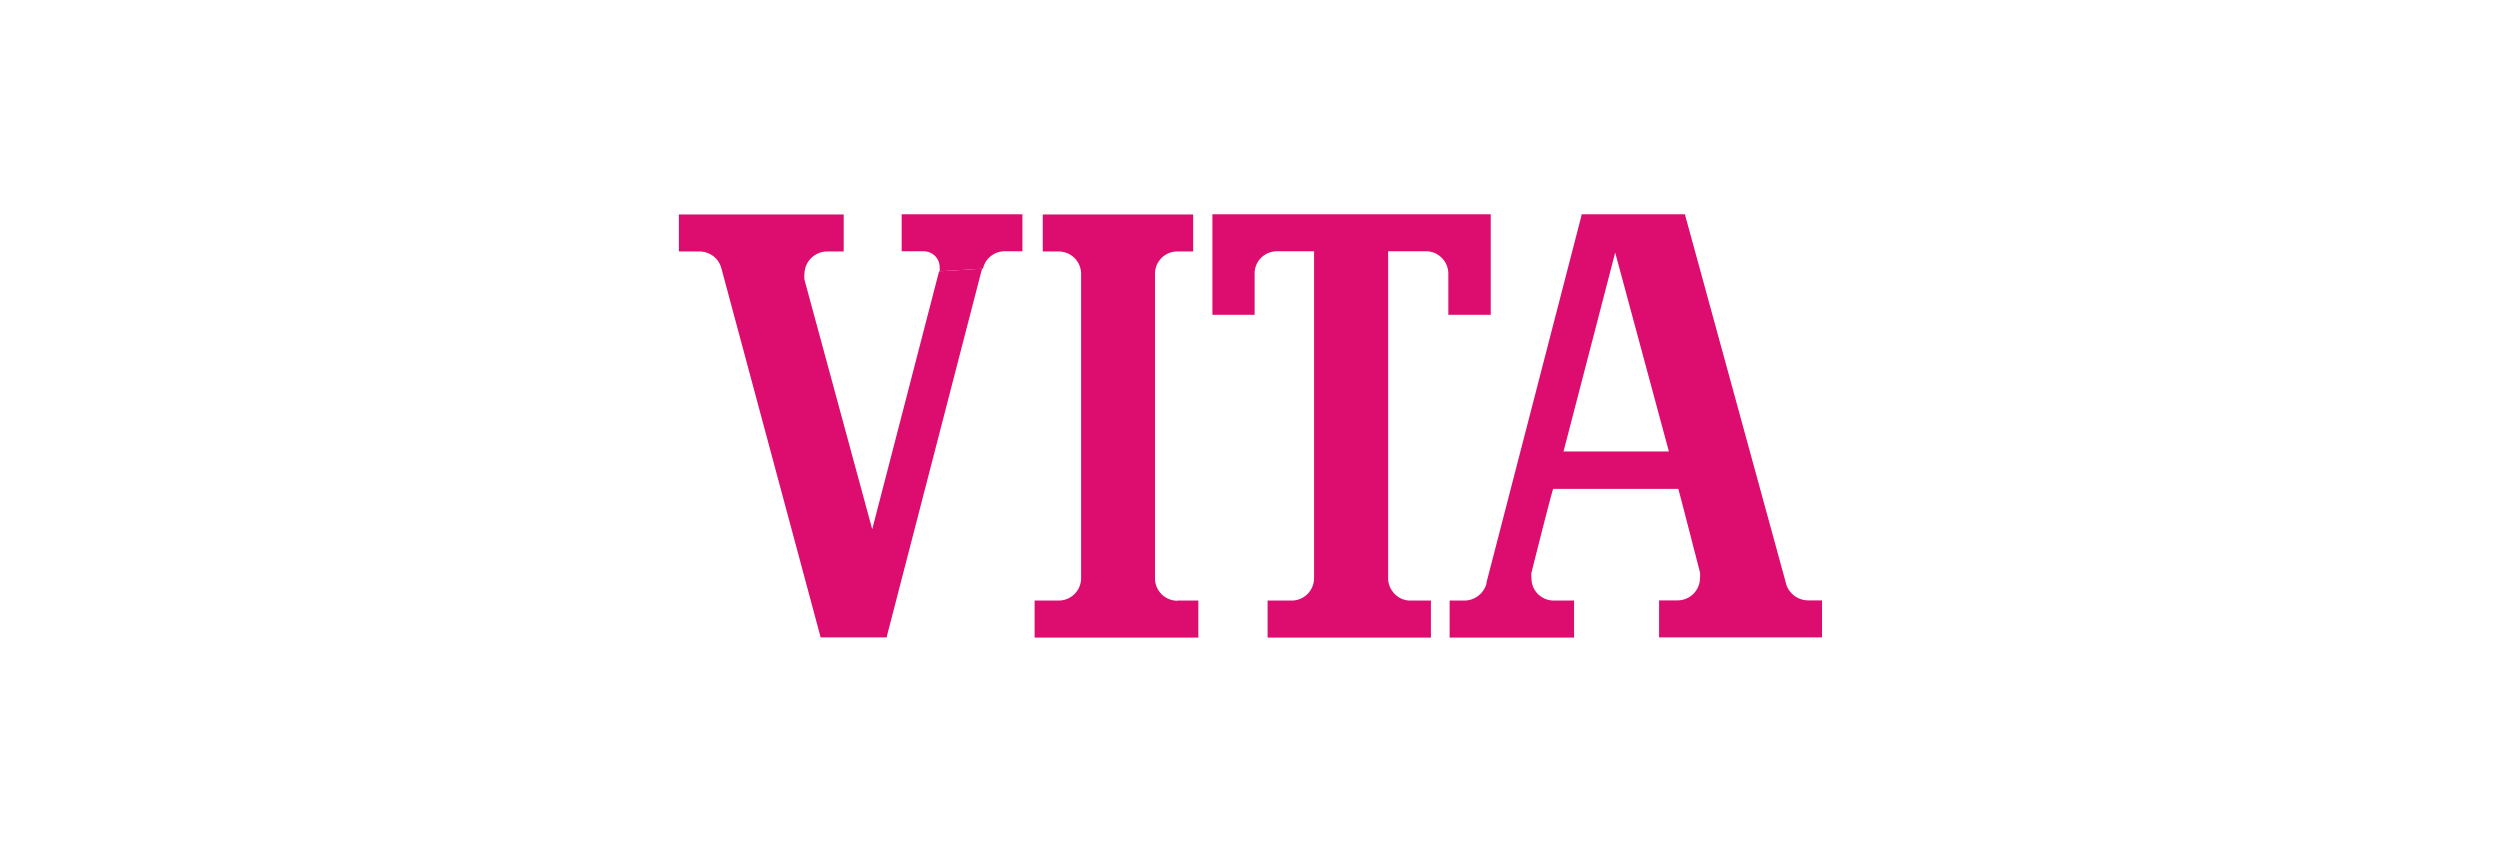 <svg id="Capa_1" data-name="Capa 1" xmlns="http://www.w3.org/2000/svg" viewBox="0 0 135 46"><defs><style>.cls-1{fill:#dc0d6e;}</style></defs><path class="cls-1" d="M63.59,32.44h0a1.21,1.21,0,0,1-1.22-1.21V14.79s0,0,0,0a1.2,1.2,0,0,1,1.21-1.21h.85v-2H56.31v2h.85a1.21,1.21,0,0,1,1.22,1.21V31.22a1.21,1.21,0,0,1-1.21,1.21h-1.3v2h8.84v-2H63.59"/><path class="cls-1" d="M50.71,14.65,47.1,28.58,43.44,15.1h0a1.55,1.55,0,0,1,0-.31,1.23,1.23,0,0,1,1.21-1.21h.91v-2h-8.9v2h1.12a1.22,1.22,0,0,1,1.17.89v0h0L44.3,34.36l0,.06h3.59l0-.06,5.14-19.85"/><path class="cls-1" d="M53.08,14.51a1.2,1.2,0,0,1,1.13-.94h1v-2H48.69v2h1.19a.88.88,0,0,1,.61.25.86.86,0,0,1,.25.61.83.83,0,0,1,0,.22"/><path class="cls-1" d="M80.41,11.57H65.47V17h2.28V14.78a1.19,1.19,0,0,1,.35-.86,1.21,1.21,0,0,1,.86-.35h2V31.22a1.21,1.21,0,0,1-1.21,1.21h-1.3v2h8.82v-2H76.17a1.17,1.17,0,0,1-.85-.35,1.2,1.2,0,0,1-.36-.86V13.57H77a1.17,1.17,0,0,1,.85.35,1.2,1.2,0,0,1,.36.86V17H80.5V11.57"/><path class="cls-1" d="M84.43,24.38h0l2.79-10.74h0l2.9,10.74H84.43m12,7.07L91,11.63l0-.06h-5.6l0,.07L80.27,31.46l0,.05a1.24,1.24,0,0,1-1.18.92h-.81v2H85v-2H83.91a1.21,1.21,0,0,1-.86-.35,1.19,1.19,0,0,1-.35-.85,1.06,1.06,0,0,1,0-.31h0s1-4,1.17-4.52h6.76l.23.87.94,3.64v0a1.55,1.55,0,0,1,0,.31,1.21,1.21,0,0,1-1.21,1.2H89.59v2h8.8v-2h-.76a1.25,1.25,0,0,1-1.19-.92Z"/></svg>